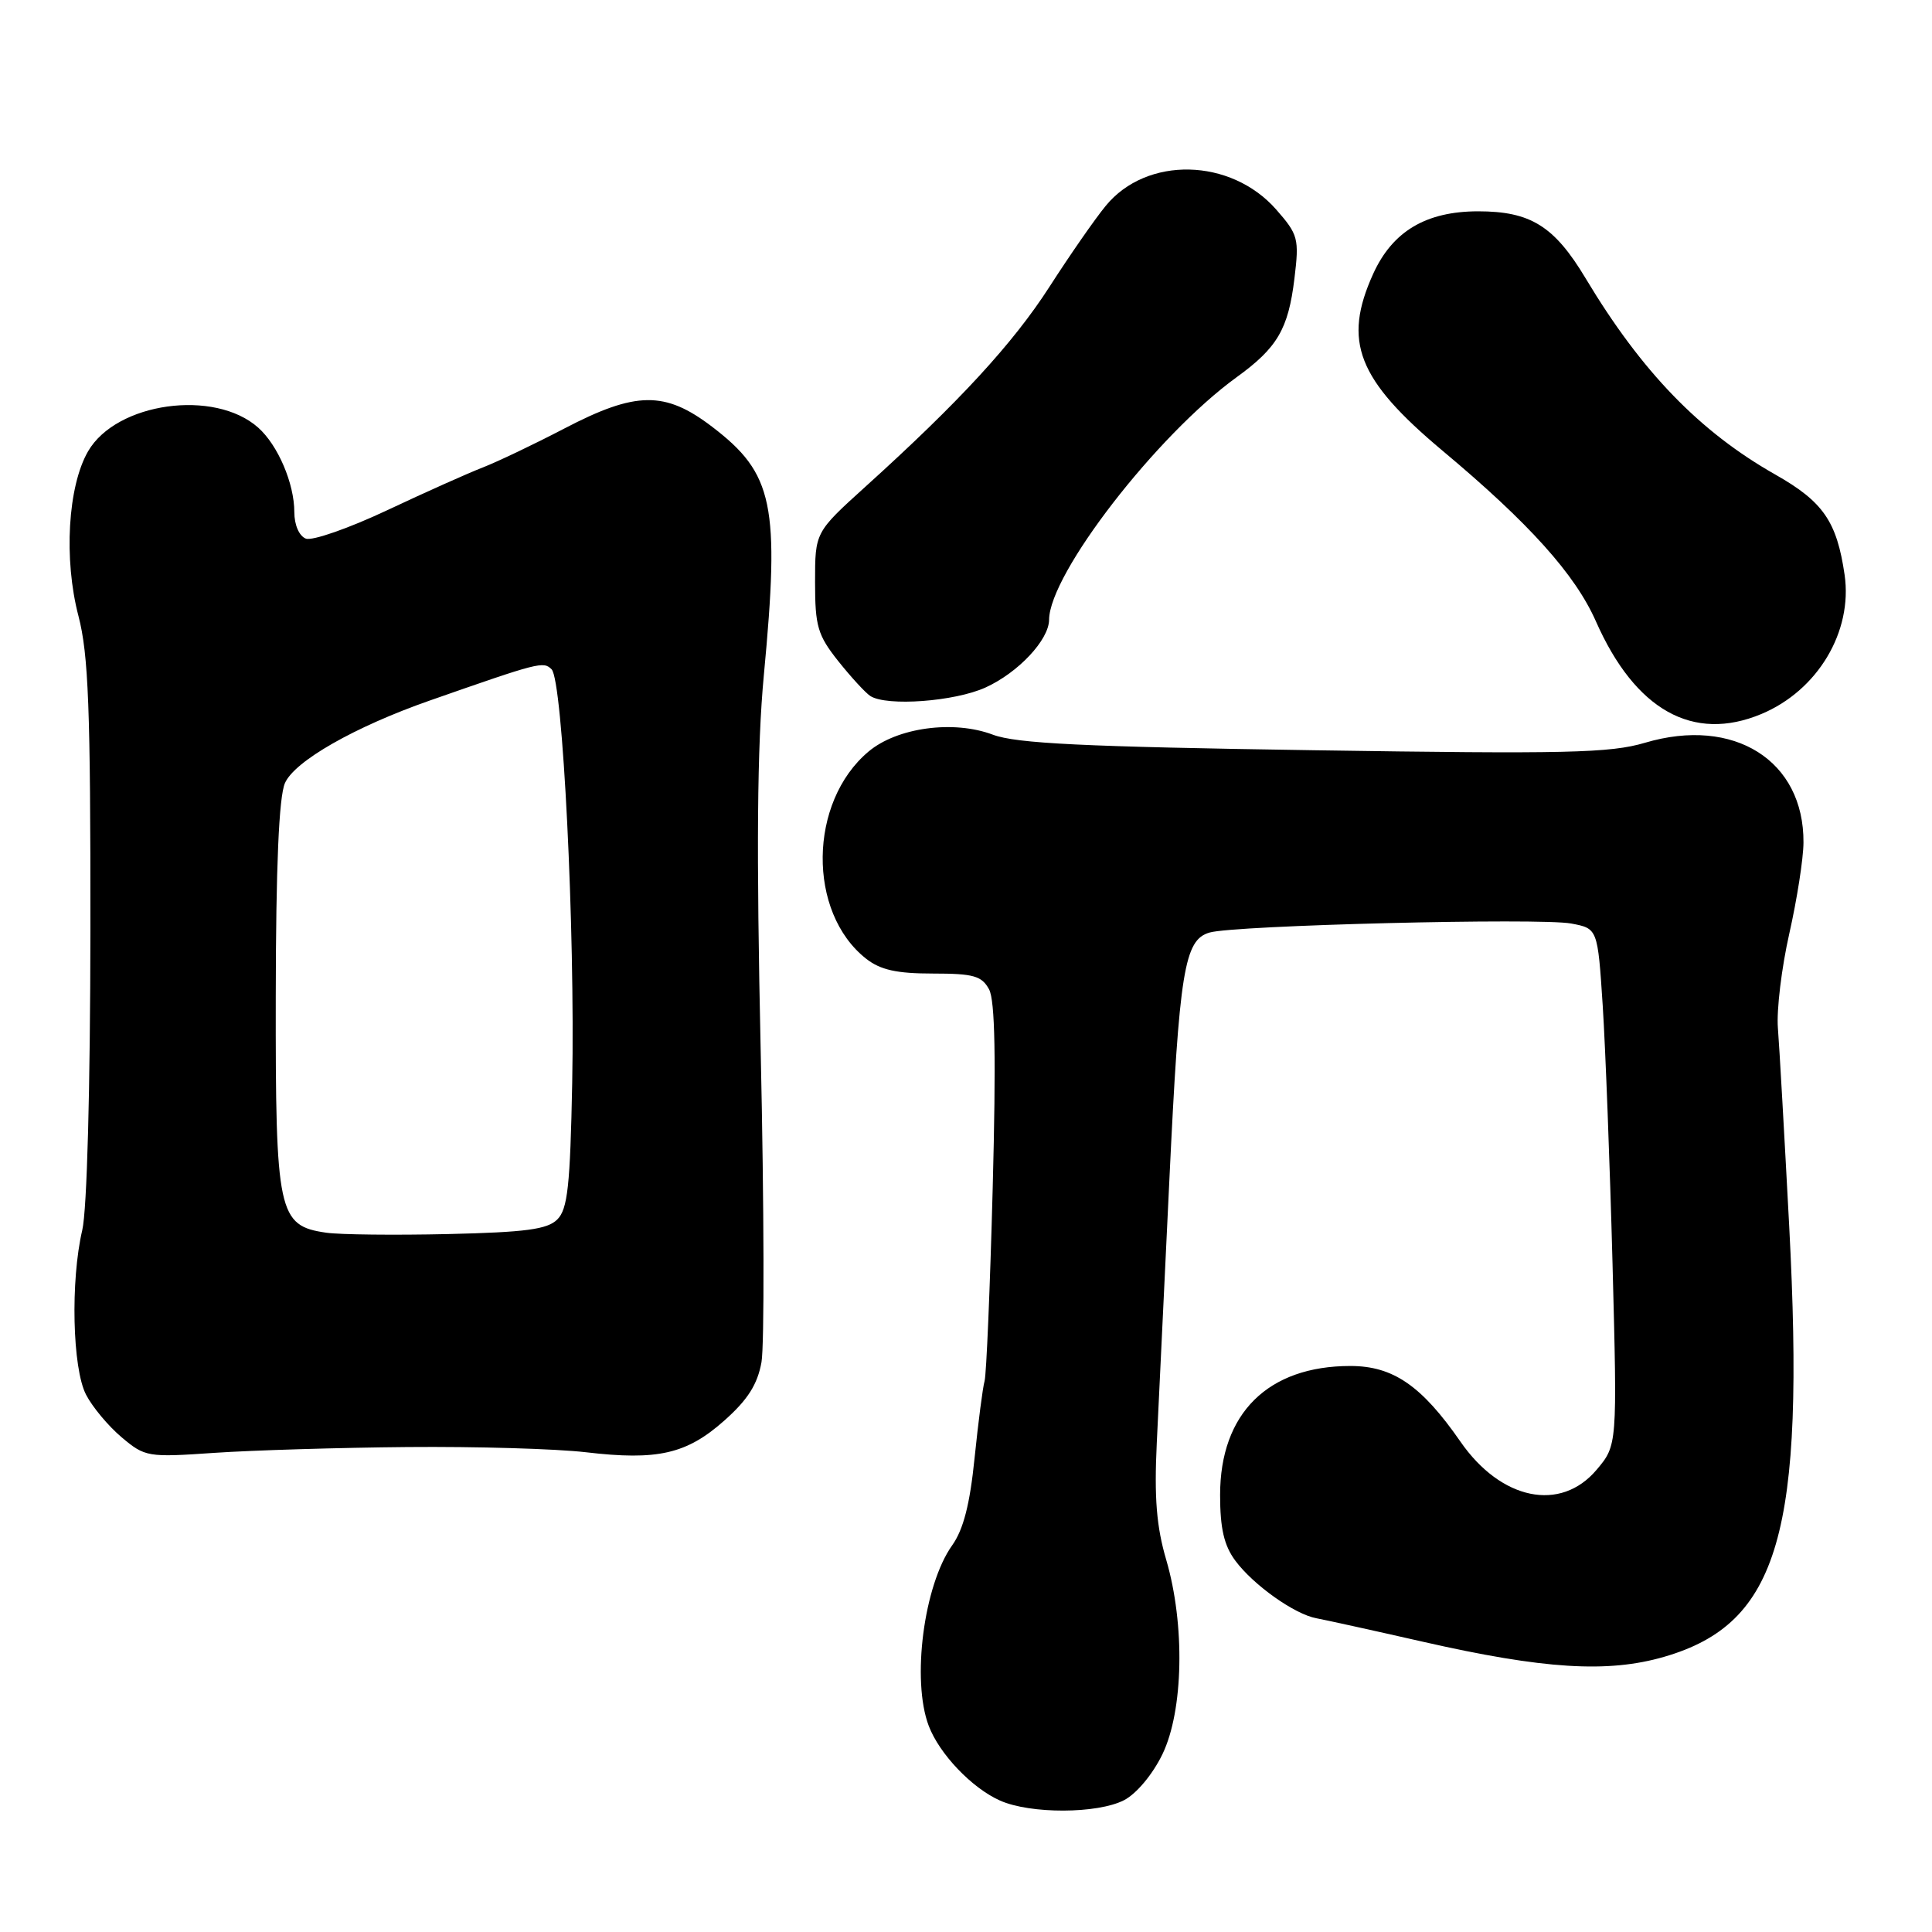 <?xml version="1.0" encoding="UTF-8" standalone="no"?>
<!DOCTYPE svg PUBLIC "-//W3C//DTD SVG 1.1//EN" "http://www.w3.org/Graphics/SVG/1.1/DTD/svg11.dtd" >
<svg xmlns="http://www.w3.org/2000/svg" xmlns:xlink="http://www.w3.org/1999/xlink" version="1.1" viewBox="0 0 256 256">
 <g >
 <path fill="currentColor"
d=" M 148.95 238.53 C 150.59 237.68 152.74 235.11 154.03 232.44 C 156.82 226.67 157.04 215.25 154.53 206.68 C 153.24 202.29 152.93 198.47 153.28 191.18 C 153.54 185.86 154.29 170.25 154.94 156.50 C 156.27 128.59 156.92 124.55 160.26 123.57 C 163.51 122.60 204.03 121.60 208.18 122.37 C 211.70 123.03 211.70 123.03 212.37 133.27 C 212.73 138.90 213.32 154.30 213.67 167.50 C 214.30 191.50 214.30 191.50 211.56 194.75 C 206.79 200.41 198.89 198.78 193.52 191.03 C 188.38 183.61 184.59 181.00 178.93 181.00 C 168.01 181.00 161.67 187.28 161.67 198.09 C 161.67 202.52 162.19 204.78 163.68 206.79 C 166.06 210.01 171.55 213.91 174.44 214.43 C 175.57 214.64 181.90 216.03 188.50 217.53 C 204.55 221.18 213.05 221.71 220.53 219.53 C 235.74 215.11 239.21 203.14 237.08 162.50 C 236.44 150.40 235.77 138.57 235.58 136.21 C 235.39 133.85 236.07 128.22 237.09 123.71 C 238.11 119.19 238.96 113.77 238.97 111.65 C 239.05 100.77 229.76 94.92 217.97 98.42 C 213.36 99.79 207.50 99.92 174.07 99.41 C 143.53 98.95 134.68 98.52 131.56 97.35 C 126.34 95.38 118.87 96.40 115.08 99.59 C 107.12 106.28 106.96 120.89 114.76 127.03 C 116.66 128.52 118.81 129.00 123.60 129.00 C 129.01 129.00 130.09 129.31 131.06 131.10 C 131.85 132.59 131.99 140.24 131.54 157.35 C 131.19 170.63 130.70 182.18 130.46 183.00 C 130.22 183.83 129.63 188.40 129.14 193.16 C 128.52 199.30 127.66 202.67 126.17 204.76 C 122.41 210.04 120.77 222.63 123.06 228.68 C 124.47 232.40 128.77 236.92 132.50 238.58 C 136.52 240.38 145.43 240.35 148.95 238.53 Z  M 54.00 191.74 C 63.08 191.66 73.71 191.97 77.63 192.43 C 87.14 193.55 90.99 192.67 95.99 188.22 C 99.08 185.48 100.37 183.44 100.90 180.50 C 101.29 178.30 101.25 159.85 100.80 139.50 C 100.21 112.45 100.32 99.01 101.21 89.50 C 103.35 66.83 102.50 62.76 94.35 56.54 C 88.11 51.78 84.26 51.83 74.76 56.79 C 70.77 58.87 65.92 61.18 64.00 61.93 C 62.08 62.67 56.35 65.23 51.28 67.62 C 46.20 70.01 41.37 71.69 40.53 71.37 C 39.64 71.03 39.00 69.56 39.00 67.86 C 39.00 64.07 36.83 58.99 34.21 56.66 C 28.42 51.51 15.42 53.32 11.67 59.80 C 8.99 64.43 8.42 74.09 10.40 81.64 C 11.72 86.73 12.00 93.85 11.98 123.14 C 11.96 144.34 11.53 160.30 10.90 163.00 C 9.33 169.70 9.59 181.31 11.40 184.80 C 12.24 186.43 14.36 188.97 16.12 190.45 C 19.22 193.06 19.57 193.12 28.41 192.51 C 33.41 192.17 44.92 191.82 54.00 191.74 Z  M 233.39 94.61 C 240.85 91.49 245.51 83.70 244.42 76.17 C 243.39 69.10 241.58 66.48 235.27 62.90 C 225.22 57.21 217.53 49.26 210.11 36.89 C 205.95 29.95 202.81 28.00 195.85 28.00 C 188.95 28.01 184.52 30.65 181.96 36.27 C 177.89 45.24 179.86 50.27 191.14 59.72 C 202.63 69.33 208.72 76.11 211.47 82.34 C 216.67 94.10 224.34 98.39 233.39 94.61 Z  M 130.58 91.10 C 134.92 89.13 138.99 84.79 139.01 82.12 C 139.05 76.04 153.26 57.67 163.85 49.99 C 169.26 46.08 170.71 43.60 171.52 36.90 C 172.16 31.61 172.02 31.09 169.10 27.76 C 163.08 20.91 151.93 20.66 146.52 27.27 C 145.06 29.04 141.71 33.88 139.06 38.00 C 134.23 45.51 127.10 53.26 114.65 64.51 C 108.00 70.53 108.00 70.53 108.00 77.13 C 108.00 82.99 108.34 84.16 111.08 87.61 C 112.78 89.74 114.69 91.82 115.33 92.23 C 117.52 93.62 126.49 92.96 130.58 91.10 Z  M 43.23 163.34 C 36.85 162.42 36.50 160.77 36.54 132.04 C 36.56 114.78 36.96 105.62 37.75 103.78 C 39.01 100.86 46.99 96.31 56.96 92.82 C 71.48 87.74 72.00 87.60 73.09 88.69 C 74.57 90.17 76.21 123.19 75.82 143.49 C 75.55 157.14 75.22 160.21 73.85 161.58 C 72.53 162.90 69.67 163.28 59.35 163.52 C 52.28 163.68 45.03 163.60 43.23 163.34 Z "/>
</g>
</svg>
